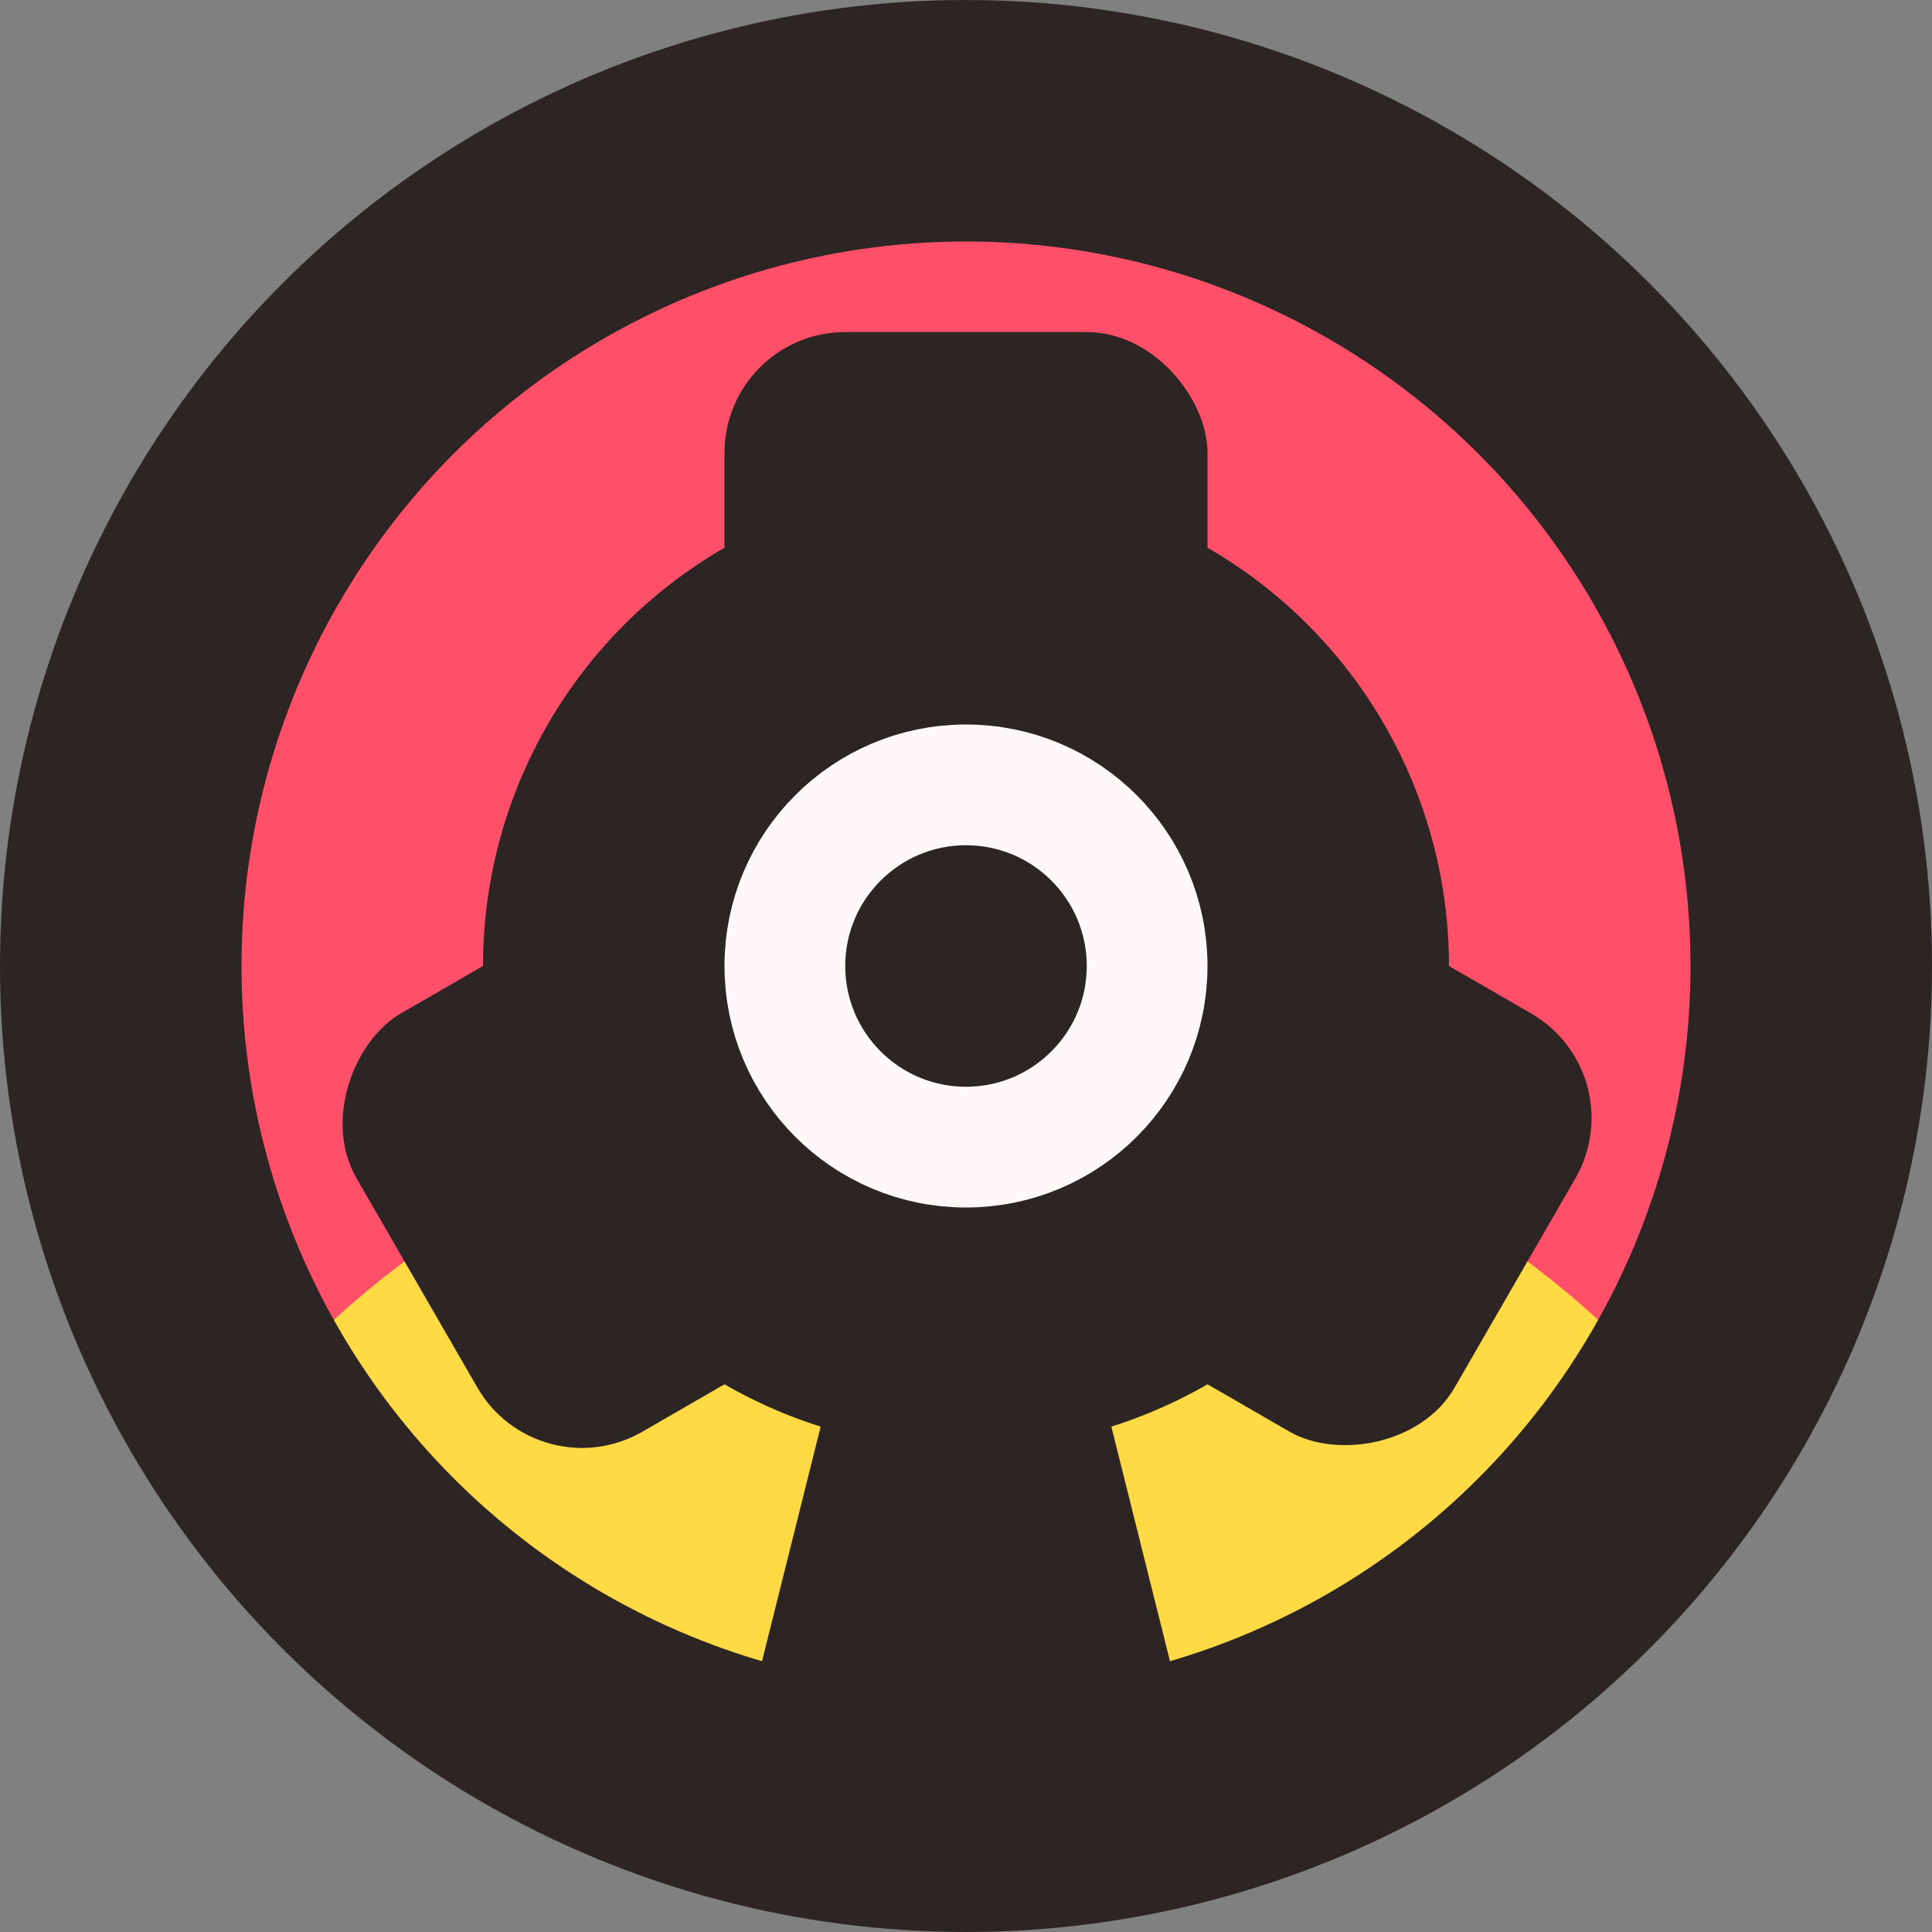 <?xml version="1.0" encoding="UTF-8" standalone="no"?>
<!-- Created with Inkscape (http://www.inkscape.org/) -->

<svg
   width="64"
   height="64"
   viewBox="0 0 64 64"
   version="1.1"
   id="svg5"
   inkscape:version="1.2 (dc2aedaf03, 2022-05-15)"
   sodipodi:docname="icon.inkscape.svg"
   inkscape:export-filename="export/github.png"
   inkscape:export-xdpi="768"
   inkscape:export-ydpi="768"
   xmlns:inkscape="http://www.inkscape.org/namespaces/inkscape"
   xmlns:sodipodi="http://sodipodi.sourceforge.net/DTD/sodipodi-0.dtd"
   xmlns="http://www.w3.org/2000/svg"
   xmlns:svg="http://www.w3.org/2000/svg">
  <rect x="0" y="0" width="64" height="64" fill="#808080" stroke="none"/>
  <sodipodi:namedview
     id="namedview7"
     pagecolor="#ffffff"
     bordercolor="#999999"
     borderopacity="1"
     inkscape:pageshadow="0"
     inkscape:pageopacity="0"
     inkscape:pagecheckerboard="false"
     inkscape:document-units="px"
     showgrid="true"
     units="px"
     width="16px"
     viewbox-height="16"
     inkscape:zoom="5.6568542"
     inkscape:cx="45.696776"
     inkscape:cy="30.49398"
     inkscape:window-width="1368"
     inkscape:window-height="850"
     inkscape:window-x="-6"
     inkscape:window-y="-6"
     inkscape:window-maximized="1"
     inkscape:current-layer="head"
     showborder="true"
     inkscape:snap-grids="true"
     inkscape:showpageshadow="0"
     inkscape:deskcolor="#d1d1d1">
    <inkscape:grid
       type="xygrid"
       id="grid902"
       dotted="true"
       empspacing="4"
       originx="0"
       originy="0" />
  </sodipodi:namedview>
  <defs
     id="defs2">
    <inkscape:path-effect
       effect="fillet_chamfer"
       id="path-effect2332"
       is_visible="true"
       lpeversion="1"
       satellites_param="F,0,0,1,0,1,0,1 @ F,0,0,1,0,1,0,1 @ F,0,0,1,0,1,0,1 @ F,0,0,1,0,1,0,1 @ F,0,0,1,0,1,0,1 @ F,0,0,1,0,1,0,1"
       unit="px"
       method="auto"
       mode="F"
       radius="1"
       chamfer_steps="1"
       flexible="false"
       use_knot_distance="true"
       apply_no_radius="true"
       apply_with_radius="true"
       only_selected="false"
       hide_knots="false"
       nodesatellites_param="F,0,0,1,0,1,0,1 @ F,0,0,1,0,1,0,1 @ F,0,0,1,0,1,0,1 @ F,0,0,1,0,1,0,1 @ F,0,0,1,0,1,0,1 @ F,0,0,1,0,1,0,1" />
  </defs>
  <g
     inkscape:label="Ebene 1"
     inkscape:groupmode="layer"
     id="layer1">
    <circle
       id="background"
       fill="#ff4f69"
       r="28"
       cy="32"
       cx="32" />
    <path
       id="accent"
       d="M 8,47 C 20,64 44,64 56,47 44,32 20,32 8,47 Z"
       fill="#ffda45" />
    <circle
       id="ring"
       cx="32"
       cy="32"
       r="28"
       stroke="#2d2523"
       stroke-width="8"
       fill="none" />
    <g
       id="head"
       fill="#2d2523">
      <path
         d="M 28,44 24,60 H 40 L 36,44"
         id="neck" />
      <rect
         id="top"
         width="16"
         height="13"
         x="24"
         y="11"
         ry="4" />
      <rect
         id="left"
         width="16"
         height="13"
         x="-51.713"
         y="-9.287"
         ry="4"
         transform="rotate(-120)" />
      <rect
         id="right"
         width="16"
         height="13"
         x="3.713"
         y="-64.713"
         ry="4"
         transform="rotate(120)" />
      <circle
         id="base"
         cx="32"
         cy="32"
         r="16" />
      <circle
         id="eye"
         cx="32"
         cy="32"
         r="6"
         stroke="#fff7f8"
         stroke-width="4" />
    </g>
  </g>
</svg>
